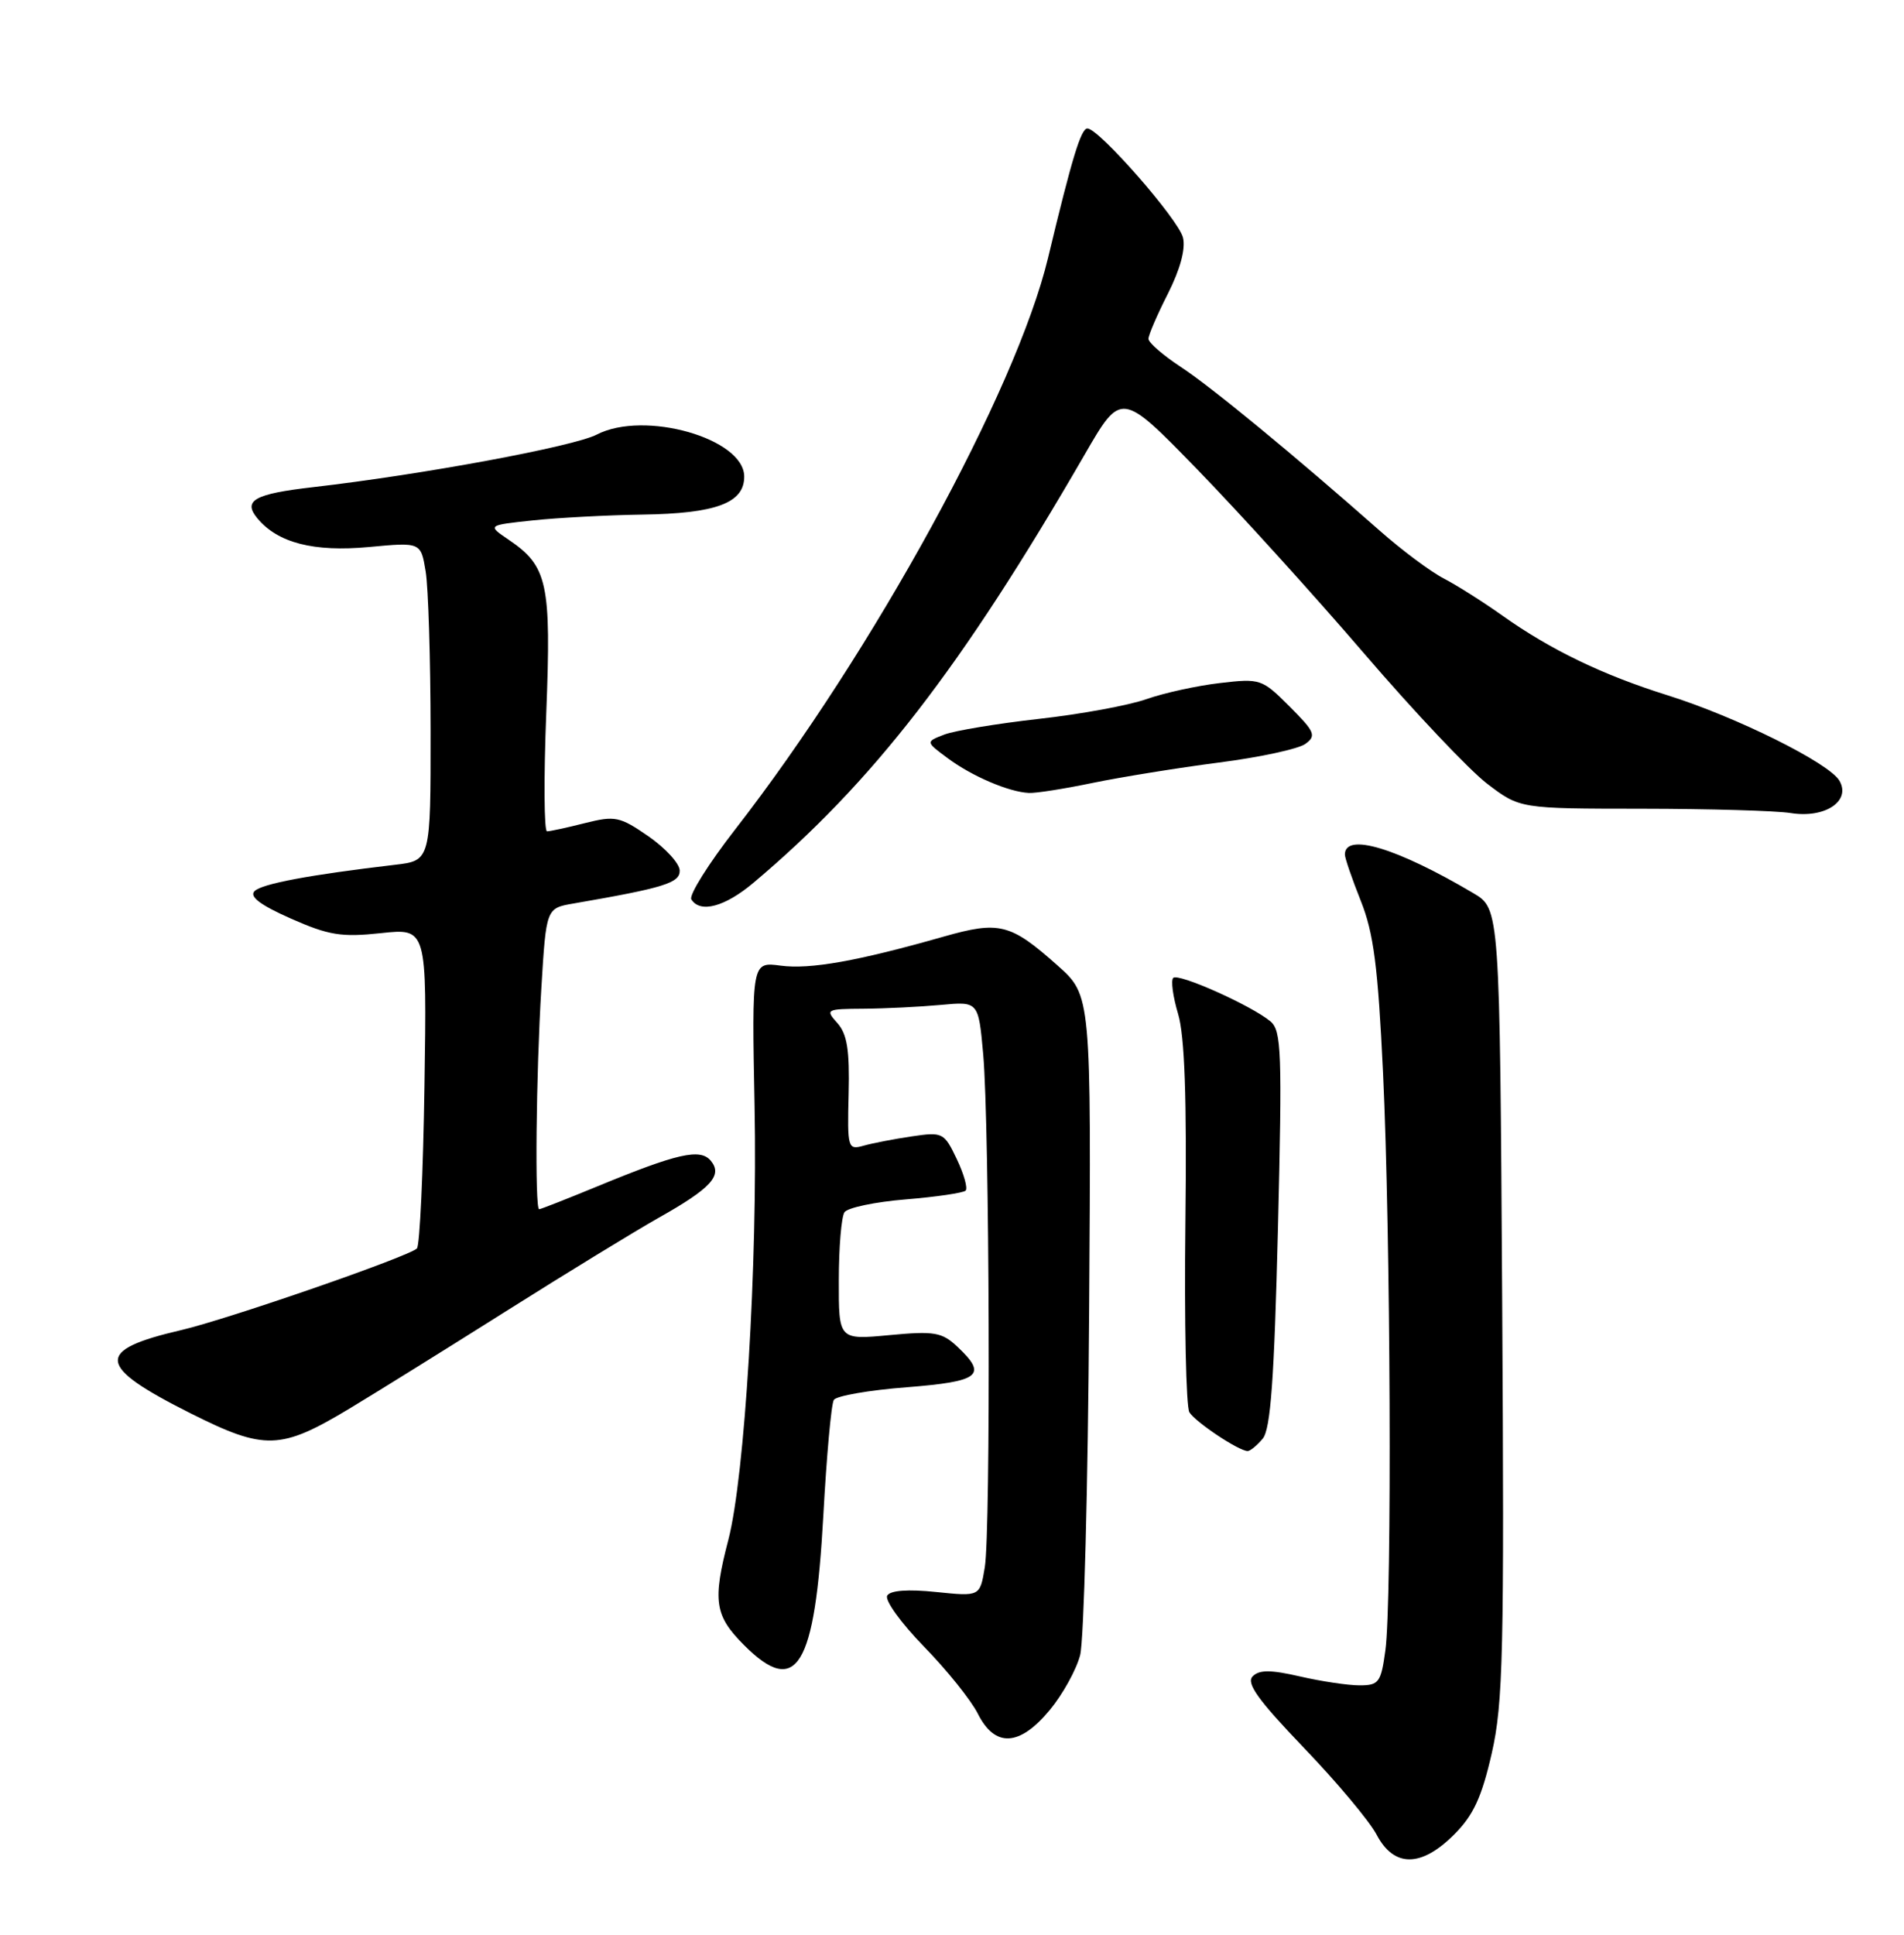 <?xml version="1.0" encoding="UTF-8" standalone="no"?>
<!DOCTYPE svg PUBLIC "-//W3C//DTD SVG 1.1//EN" "http://www.w3.org/Graphics/SVG/1.1/DTD/svg11.dtd" >
<svg xmlns="http://www.w3.org/2000/svg" xmlns:xlink="http://www.w3.org/1999/xlink" version="1.1" viewBox="0 0 252 256">
 <g >
 <path fill="currentColor"
d=" M 192.47 242.73 C 195.01 240.19 196.11 237.81 197.44 231.98 C 198.95 225.35 199.10 218.61 198.82 172.38 C 198.50 120.25 198.50 120.25 195.00 118.18 C 184.85 112.18 178.00 110.12 178.00 113.07 C 178.00 113.54 178.95 116.31 180.11 119.21 C 181.81 123.48 182.38 127.89 183.05 142.00 C 184.05 163.04 184.25 211.88 183.36 218.36 C 182.78 222.62 182.50 223.00 179.94 223.00 C 178.41 223.00 174.86 222.47 172.05 221.82 C 168.17 220.93 166.68 220.92 165.79 221.81 C 164.90 222.70 166.52 224.95 172.56 231.25 C 176.93 235.80 181.27 240.98 182.20 242.76 C 184.50 247.12 188.09 247.11 192.47 242.73 Z  M 138.95 226.25 C 140.66 224.19 142.46 220.93 142.96 219.00 C 143.46 217.07 144.00 196.65 144.15 173.60 C 144.43 131.71 144.43 131.71 139.96 127.74 C 133.72 122.19 132.28 121.83 124.86 123.94 C 113.47 127.18 107.22 128.29 103.32 127.77 C 99.50 127.26 99.50 127.26 99.87 146.38 C 100.28 167.35 98.58 195.34 96.40 203.74 C 94.29 211.83 94.58 213.78 98.48 217.68 C 105.44 224.64 107.86 220.68 108.97 200.53 C 109.40 192.65 110.02 185.77 110.36 185.23 C 110.69 184.70 115.02 183.94 119.98 183.56 C 129.72 182.79 130.74 181.98 126.71 178.19 C 124.66 176.27 123.68 176.10 117.71 176.66 C 111.00 177.29 111.00 177.29 111.02 169.39 C 111.02 165.05 111.36 161.01 111.77 160.40 C 112.17 159.80 115.82 159.03 119.87 158.70 C 123.92 158.37 127.49 157.84 127.80 157.54 C 128.11 157.23 127.58 155.35 126.63 153.36 C 124.96 149.86 124.77 149.76 120.70 150.36 C 118.39 150.70 115.52 151.25 114.32 151.59 C 112.21 152.18 112.14 151.96 112.32 144.71 C 112.46 138.93 112.12 136.81 110.82 135.36 C 109.21 133.57 109.34 133.50 114.32 133.47 C 117.17 133.45 121.75 133.22 124.50 132.97 C 129.50 132.50 129.50 132.50 130.13 139.50 C 130.97 148.96 131.14 202.53 130.34 207.38 C 129.70 211.25 129.70 211.25 123.90 210.65 C 120.19 210.26 117.85 210.43 117.43 211.12 C 117.06 211.71 119.24 214.74 122.27 217.85 C 125.31 220.96 128.52 224.96 129.42 226.75 C 131.69 231.27 134.94 231.10 138.95 226.25 Z  M 167.13 190.35 C 168.17 189.09 168.65 182.50 169.14 162.60 C 169.71 139.15 169.61 136.36 168.14 135.14 C 165.62 133.04 155.95 128.72 155.28 129.39 C 154.95 129.72 155.24 131.86 155.92 134.14 C 156.80 137.07 157.09 145.25 156.89 161.93 C 156.74 174.94 156.98 186.16 157.42 186.87 C 158.22 188.17 163.96 191.99 165.13 192.00 C 165.47 192.00 166.37 191.26 167.13 190.35 Z  M 46.27 186.37 C 49.70 184.31 59.02 178.51 67.00 173.48 C 74.97 168.45 84.03 162.91 87.13 161.16 C 94.13 157.22 95.68 155.53 94.08 153.59 C 92.68 151.91 89.69 152.59 78.93 157.03 C 74.97 158.66 71.56 160.00 71.36 160.00 C 70.77 160.00 70.95 142.16 71.65 130.74 C 72.29 120.17 72.29 120.17 75.90 119.55 C 87.89 117.48 90.00 116.83 89.96 115.18 C 89.94 114.26 88.08 112.22 85.83 110.66 C 82.03 108.04 81.42 107.91 77.42 108.91 C 75.05 109.51 72.79 110.00 72.40 110.00 C 72.01 110.00 71.96 102.96 72.30 94.36 C 72.97 77.14 72.49 74.91 67.30 71.40 C 64.50 69.50 64.50 69.50 70.50 68.86 C 73.80 68.51 80.33 68.16 85.00 68.09 C 94.76 67.95 98.50 66.56 98.50 63.07 C 98.50 58.01 85.29 54.25 78.99 57.50 C 75.92 59.09 55.95 62.79 41.43 64.46 C 33.67 65.35 32.11 66.22 34.06 68.58 C 36.77 71.84 41.51 73.06 48.84 72.38 C 55.70 71.74 55.70 71.74 56.34 75.62 C 56.69 77.75 56.98 87.23 56.99 96.69 C 57.00 113.88 57.00 113.88 52.25 114.43 C 40.94 115.76 34.66 116.94 33.69 117.91 C 32.97 118.63 34.43 119.74 38.49 121.54 C 43.52 123.76 45.19 124.03 50.42 123.47 C 56.50 122.82 56.50 122.82 56.18 143.66 C 56.01 155.12 55.56 164.81 55.18 165.19 C 54.13 166.26 30.17 174.55 24.00 175.99 C 12.49 178.66 12.72 180.73 25.25 187.02 C 35.04 191.93 37.13 191.87 46.27 186.37 Z  M 99.72 116.81 C 115.53 103.50 127.23 88.38 143.57 60.13 C 148.40 51.77 148.40 51.77 158.48 62.13 C 164.03 67.84 173.95 78.78 180.54 86.46 C 187.13 94.14 194.47 101.90 196.84 103.71 C 201.16 107.00 201.16 107.00 217.33 107.01 C 226.22 107.02 235.07 107.27 237.00 107.58 C 241.53 108.31 245.01 106.01 243.46 103.31 C 242.11 100.96 229.76 94.83 220.65 91.98 C 212.12 89.31 205.17 85.95 198.87 81.47 C 196.32 79.66 192.82 77.44 191.08 76.54 C 189.34 75.64 185.52 72.79 182.59 70.20 C 171.30 60.24 160.33 51.20 156.25 48.53 C 153.91 46.99 152.00 45.33 152.00 44.83 C 152.00 44.34 153.16 41.64 154.58 38.85 C 156.21 35.62 156.94 32.91 156.57 31.43 C 155.96 29.01 145.44 17.00 143.92 17.00 C 143.07 17.00 141.88 20.91 138.72 34.09 C 134.51 51.65 115.57 86.24 97.30 109.75 C 93.77 114.29 91.16 118.46 91.50 119.00 C 92.66 120.87 95.93 120.00 99.72 116.81 Z  M 144.68 103.58 C 148.43 102.81 155.91 101.60 161.31 100.90 C 166.70 100.21 171.85 99.10 172.77 98.43 C 174.25 97.35 174.03 96.83 170.68 93.48 C 167.03 89.83 166.80 89.75 161.45 90.38 C 158.43 90.73 154.06 91.69 151.73 92.51 C 149.40 93.33 143.00 94.51 137.50 95.12 C 132.00 95.74 126.38 96.67 125.00 97.19 C 122.50 98.15 122.50 98.15 125.43 100.32 C 128.64 102.71 133.54 104.80 136.18 104.92 C 137.11 104.97 140.94 104.36 144.68 103.58 Z "/>
</g>
</svg>